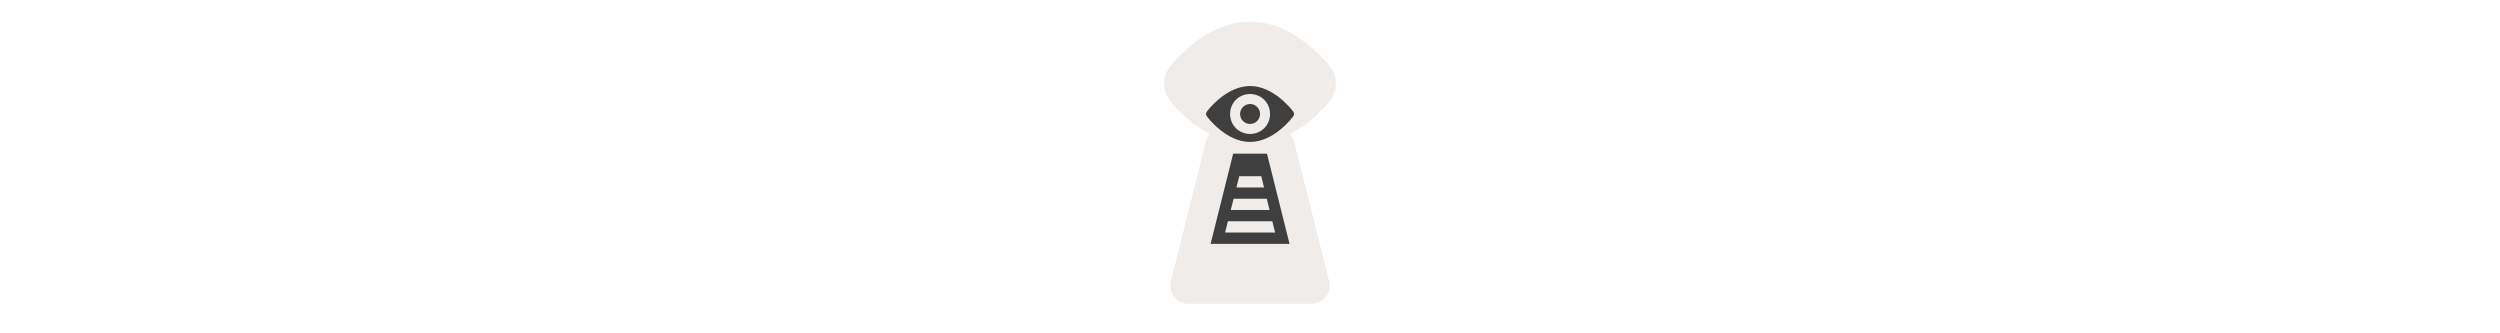 <svg width="300" height="40" viewBox="0 0 300 40" fill="none" xmlns="http://www.w3.org/2000/svg" xmlns:xlink="http://www.w3.org/1999/xlink">

<g transform="translate(130, 0) scale(2.5 2.5) "> 

<path opacity="0.824" d="M8 1.045C6.809 1.045 5.854 1.622 5.193 2.158C4.862 2.427 4.6 2.692 4.411 2.901C4.238 3.094 4.182 3.162 4.087 3.302C3.809 3.676 3.809 4.343 4.087 4.718C4.182 4.857 4.238 4.925 4.411 5.118C4.6 5.327 4.862 5.593 5.193 5.861C5.435 6.057 5.757 6.24 6.075 6.417C5.988 6.519 5.926 6.64 5.893 6.77L4.205 13.492C4.173 13.621 4.171 13.755 4.198 13.886C4.226 14.016 4.283 14.138 4.364 14.243C4.446 14.348 4.551 14.432 4.67 14.491C4.79 14.549 4.921 14.58 5.054 14.58H10.946C11.079 14.58 11.21 14.549 11.33 14.491C11.449 14.432 11.554 14.348 11.636 14.243C11.717 14.138 11.774 14.016 11.802 13.886C11.829 13.755 11.827 13.621 11.795 13.492L10.107 6.77C10.074 6.64 10.012 6.519 9.925 6.417C10.243 6.24 10.565 6.057 10.807 5.861C11.138 5.593 11.4 5.327 11.589 5.118C11.762 4.925 11.818 4.857 11.913 4.718C12.191 4.343 12.191 3.676 11.913 3.302C11.818 3.162 11.762 3.094 11.589 2.901C11.4 2.692 11.138 2.427 10.807 2.158C10.146 1.622 9.191 1.045 8 1.045Z" fill="#EBE7E4"/>

</g>%n%n
<g transform="translate(139, 9) scale(0.688 0.688) "> 

<path fill-rule="nonzero" fill="rgb(24.706%, 24.706%, 24.706%)" fill-opacity="1" d="M 23.523 6.379 C 23.383 6.172 20.18 1.922 16 1.922 C 11.82 1.922 8.617 6.172 8.477 6.379 C 8.27 6.66 8.27 6.938 8.477 7.215 C 8.617 7.426 11.82 11.676 16 11.676 C 20.18 11.676 23.383 7.426 23.523 7.215 C 23.73 6.938 23.73 6.66 23.523 6.379 Z M 16 10.281 C 14.051 10.281 12.516 8.75 12.516 6.797 C 12.516 4.848 14.051 3.316 16 3.316 C 17.949 3.316 19.484 4.848 19.484 6.797 C 19.484 8.75 17.949 10.281 16 10.281 Z M 16 10.281 "/>
<path fill-rule="nonzero" fill="rgb(24.706%, 24.706%, 24.706%)" fill-opacity="1" d="M 16 8.539 C 16.961 8.539 17.742 7.762 17.742 6.797 C 17.742 5.836 16.961 5.059 16 5.059 C 15.039 5.059 14.258 5.836 14.258 6.797 C 14.258 7.762 15.039 8.539 16 8.539 Z M 16 8.539 "/>
<path fill-rule="nonzero" fill="rgb(24.706%, 24.706%, 24.706%)" fill-opacity="1" d="M 18.949 13.719 L 13.051 13.719 L 9.117 29.449 L 22.883 29.449 Z M 14.117 17.652 L 17.957 17.652 L 18.438 19.617 L 13.621 19.617 Z M 13.125 21.586 L 18.918 21.586 L 19.398 23.551 L 12.629 23.551 Z M 12.133 25.516 L 19.883 25.516 L 20.363 27.48 L 11.637 27.48 Z M 12.133 25.516 "/>

</g>%n%n</svg>